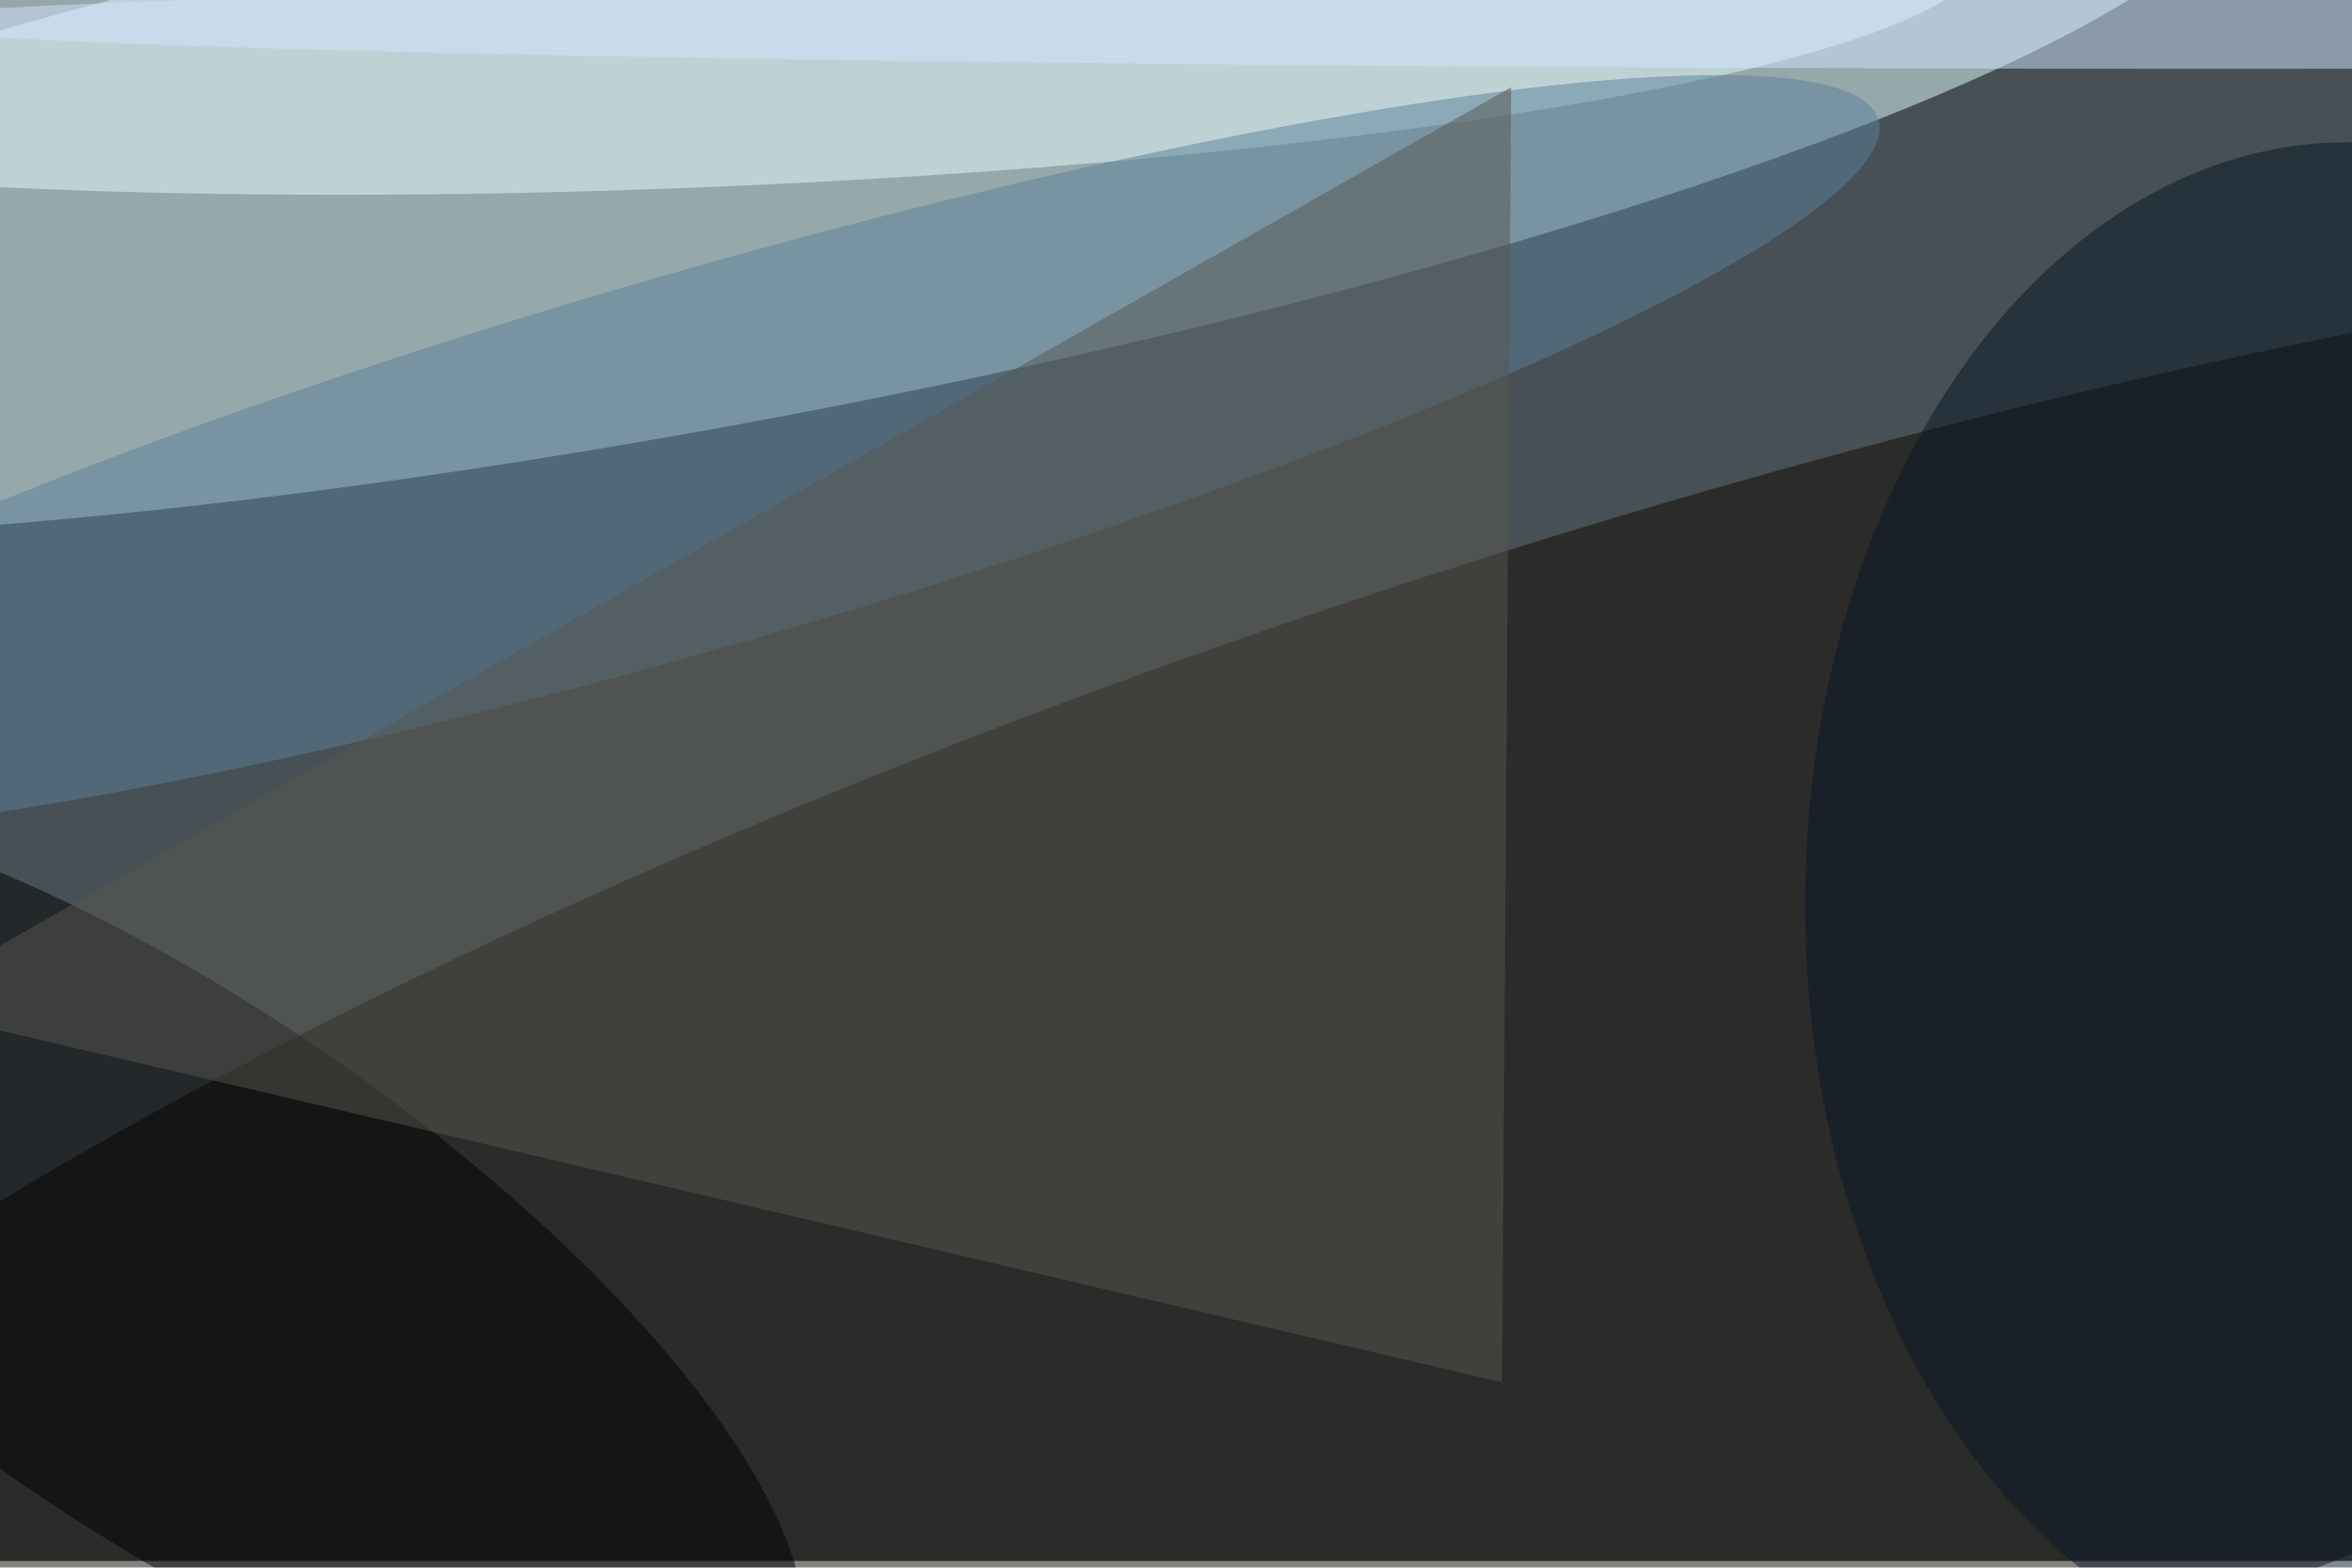 <svg xmlns="http://www.w3.org/2000/svg" viewBox="0 0 1404 936"><filter id="b"><feGaussianBlur stdDeviation="12" /></filter><path fill="#475054" d="M0 0h1404v932H0z"/><g filter="url(#b)" transform="translate(2.7 2.7) scale(5.484)" fill-opacity=".5"><ellipse fill="#e5ffff" rx="1" ry="1" transform="rotate(-10.7 120.6 -414.6) scale(168.399 30.168)"/><ellipse fill="#110600" rx="1" ry="1" transform="matrix(-20.532 -63.855 242.759 -78.059 177.2 125.5)"/><ellipse fill="#e7fdff" rx="1" ry="1" transform="matrix(142.163 -5.439 .765 19.988 73 0)"/><ellipse fill="#5b819d" rx="1" ry="1" transform="matrix(5.645 19.558 -127.679 36.853 76.3 49.4)"/><ellipse rx="1" ry="1" transform="matrix(66.783 45.645 -16.19 23.687 18.4 137.6)"/><path fill="#58564e" d="M164 9L-12 109l175 41z"/><ellipse fill="#d1e4ff" cx="241" cy="2" rx="255" ry="5"/><ellipse fill="#081724" cx="255" cy="98" rx="59" ry="83"/></g></svg>